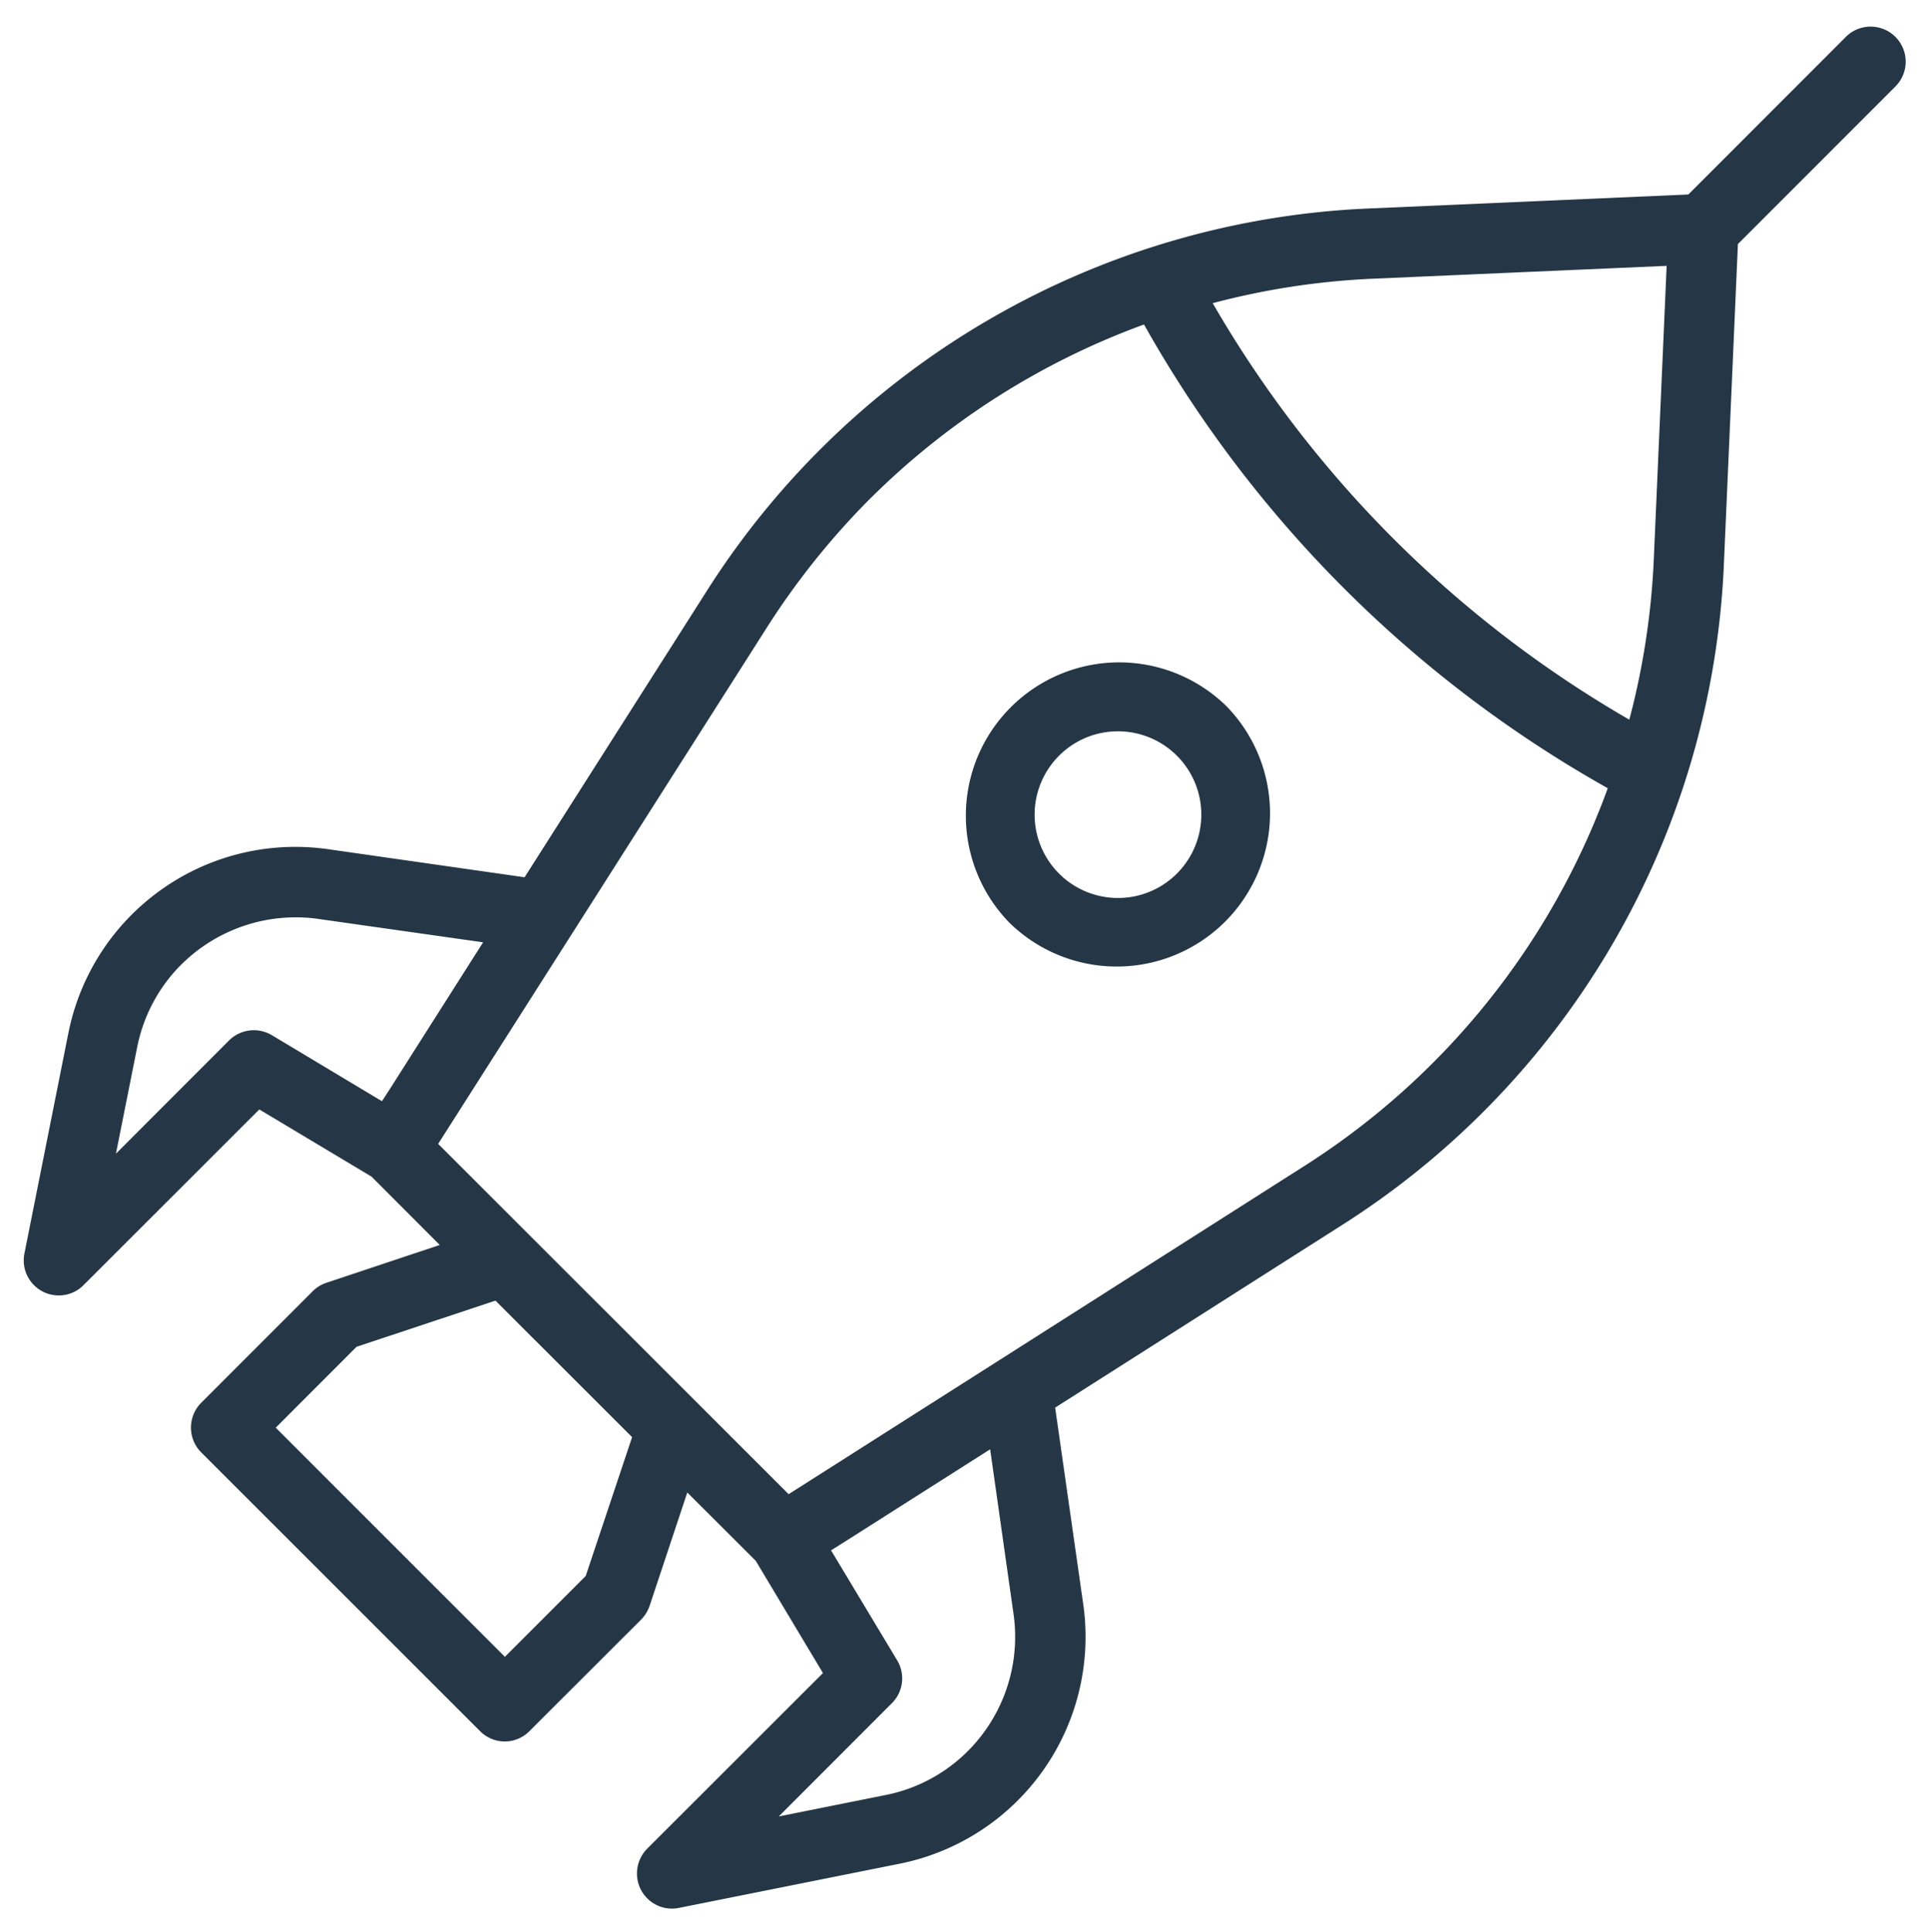 <svg xmlns="http://www.w3.org/2000/svg" width="41.247" height="41.314" viewBox="0 0 41.247 41.314">
  <path id="news-icon-launch" d="M5359.522,10321.285a.754.754,0,0,1,.129-.886l3.759-3.756-1.437-2.4-1.464-1.461-.806,2.425a.8.8,0,0,1-.181.293l-2.386,2.383a.742.742,0,0,1-1.06,0l-5.96-5.958a.751.751,0,0,1,0-1.062l2.383-2.384a.743.743,0,0,1,.292-.181l2.425-.809-1.458-1.461-2.4-1.437-3.758,3.756a.74.74,0,0,1-.531.221.749.749,0,0,1-.733-.9l.94-4.715a4.949,4.949,0,0,1,5.554-3.927l4.2.6,3.909-6.143a17.658,17.658,0,0,1,14.123-8.157l6.852-.3,3.368-3.37a.749.749,0,0,1,1.06,1.06l-3.368,3.37-.3,6.85a17.631,17.631,0,0,1-8.157,14.122l-6.142,3.909.6,4.2a4.948,4.948,0,0,1-3.93,5.554l-4.712.943a.708.708,0,0,1-.147.016A.749.749,0,0,1,5359.522,10321.285Zm4.305-7.419-.244.153,1.415,2.354a.748.748,0,0,1-.114.914l-2.419,2.422,2.285-.458a3.42,3.42,0,0,0,1.761-.943,3.455,3.455,0,0,0,.974-2.927l-.5-3.523Zm-10.39-4.2-1.728,1.73,4.9,4.9,1.728-1.729.992-2.969-2.922-2.919Zm10.97-18.125a16.3,16.3,0,0,0-2.2,2.751l-4.168,6.549v0l-2.857,4.486,7.494,7.491,4.486-2.854h0l6.548-4.168a16.089,16.089,0,0,0,6.481-8.074,25.946,25.946,0,0,1-9.916-9.916A16.144,16.144,0,0,0,5364.407,10291.542Zm-14.716,9.95a3.436,3.436,0,0,0-.943,1.761l-.456,2.285,2.419-2.422a.752.752,0,0,1,.917-.111l2.352,1.411.156-.24,2.007-3.158-3.523-.5a3.391,3.391,0,0,0-.484-.034A3.469,3.469,0,0,0,5349.691,10301.492Zm25.433-14.662a16.1,16.1,0,0,0-3.38.521,24.331,24.331,0,0,0,8.908,8.906,16.181,16.181,0,0,0,.521-3.381l.277-6.323Zm-7.725,13.771a3.278,3.278,0,0,1,4.637-4.634,3.278,3.278,0,0,1-4.637,4.634Zm1.06-3.574a1.782,1.782,0,1,0,1.259-.521A1.775,1.775,0,0,0,5368.459,10297.026Z" transform="translate(-5345.813 -10280.867)" fill="#253746" stroke="rgba(0,0,0,0)" stroke-miterlimit="10" stroke-width="1"/>
</svg>
